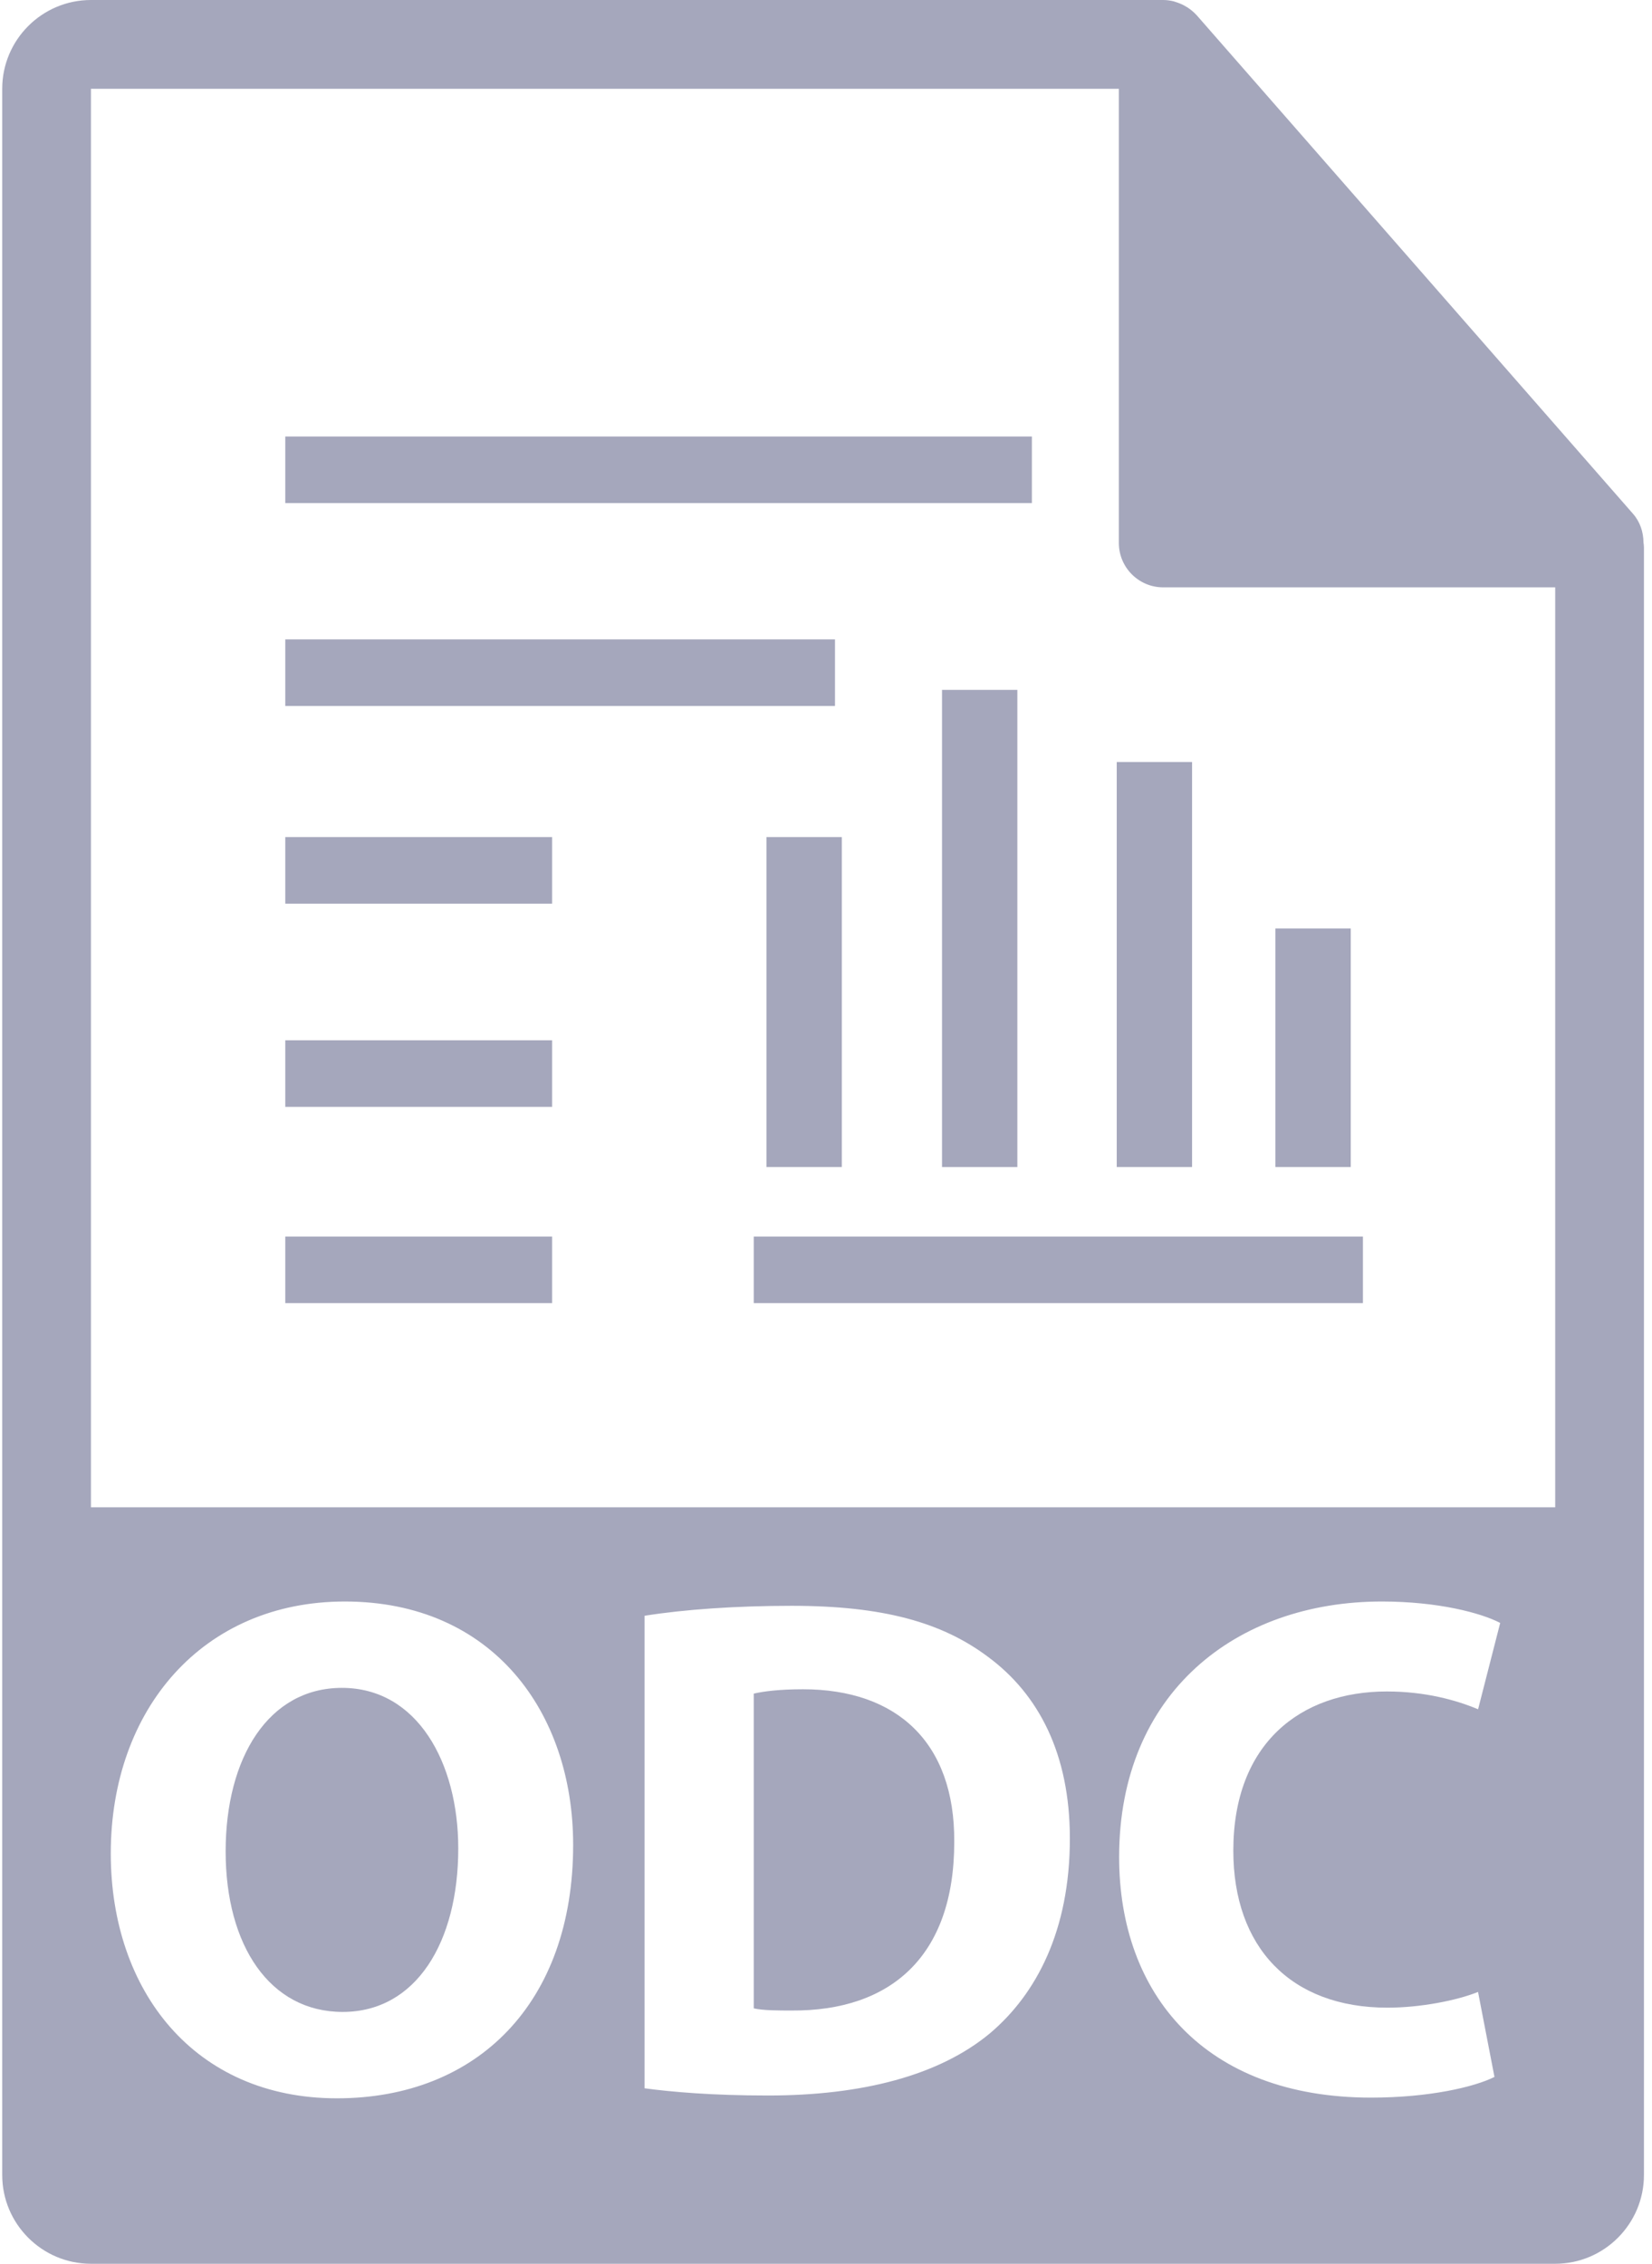 <svg width="73" height="100" viewBox="0 0 73 100" fill="none" xmlns="http://www.w3.org/2000/svg">
<path d="M35.484 74.622C34.411 74.622 33.717 74.718 33.307 74.814V88.717C33.717 88.813 34.38 88.813 34.979 88.813C39.329 88.844 42.167 86.446 42.167 81.37C42.199 76.956 39.614 74.622 35.484 74.622Z" fill="#A5A7BC"/>
<path d="M15.11 74.56C11.862 74.56 9.971 77.652 9.971 81.782C9.971 85.945 11.926 88.875 15.143 88.875C18.391 88.875 20.25 85.786 20.25 81.656C20.25 77.84 18.422 74.56 15.11 74.56Z" fill="#A5A7BC"/>
<path d="M72.624 23.964C72.62 23.504 72.474 23.052 72.159 22.694L52.879 0.671C52.872 0.665 52.868 0.662 52.864 0.657C52.749 0.529 52.614 0.422 52.474 0.329C52.431 0.301 52.389 0.278 52.345 0.253C52.221 0.186 52.091 0.13 51.957 0.09C51.923 0.08 51.89 0.066 51.854 0.056C51.708 0.022 51.557 0 51.402 0H4.02C1.856 0 0.098 1.76 0.098 3.922V96.078C0.098 98.24 1.856 100 4.02 100H68.723C70.886 100 72.644 98.24 72.644 96.078V24.182C72.644 24.11 72.635 24.037 72.624 23.964ZM14.889 92.691C8.583 92.691 4.895 87.931 4.895 81.876C4.895 75.505 8.962 70.745 15.237 70.745C21.765 70.745 25.327 75.634 25.327 81.497C25.326 88.467 21.102 92.691 14.889 92.691ZM43.743 89.821C41.504 91.682 38.1 92.567 33.937 92.567C31.446 92.567 29.681 92.408 28.483 92.249V71.375C30.248 71.092 32.55 70.935 34.979 70.935C39.013 70.935 41.631 71.66 43.681 73.206C45.887 74.845 47.276 77.463 47.276 81.213C47.276 85.282 45.794 88.088 43.743 89.821ZM61.309 88.687C62.759 88.687 64.368 88.373 65.313 87.992L66.039 91.747C65.156 92.188 63.169 92.66 60.585 92.66C53.238 92.66 49.453 88.088 49.453 82.033C49.453 74.782 54.626 70.745 61.059 70.745C63.548 70.745 65.44 71.249 66.292 71.691L65.315 75.505C64.337 75.098 62.981 74.719 61.28 74.719C57.463 74.719 54.499 77.02 54.499 81.75C54.498 86.006 57.02 88.687 61.309 88.687ZM68.723 66.584H4.019V3.922H49.441V23.985C49.441 25.069 50.32 25.946 51.401 25.946H68.723V66.584Z" fill="#A5A7BC"/>
<path d="M24.397 36.977H12.606V39.919H24.397V36.977Z" fill="#A5A7BC"/>
<path d="M36.897 28.244H12.606V31.185H36.897V28.244Z" fill="#A5A7BC"/>
<path d="M45.598 19.282H12.606V22.223H45.598V19.282Z" fill="#A5A7BC"/>
<path d="M24.397 45.954H12.606V48.895H24.397V45.954Z" fill="#A5A7BC"/>
<path d="M24.397 54.624H12.606V57.565H24.397V54.624Z" fill="#A5A7BC"/>
<path d="M60.226 54.624H33.307V57.565H60.226V54.624Z" fill="#A5A7BC"/>
<path d="M37.198 36.977H33.87V51.553H37.198V36.977Z" fill="#A5A7BC"/>
<path d="M44.956 30.475H41.627V51.554H44.956V30.475Z" fill="#A5A7BC"/>
<path d="M52.676 33.661H49.347V51.553H52.676V33.661Z" fill="#A5A7BC"/>
<path d="M59.688 41.014H56.359V51.553H59.688V41.014Z" fill="#A5A7BC"/>
</svg>
